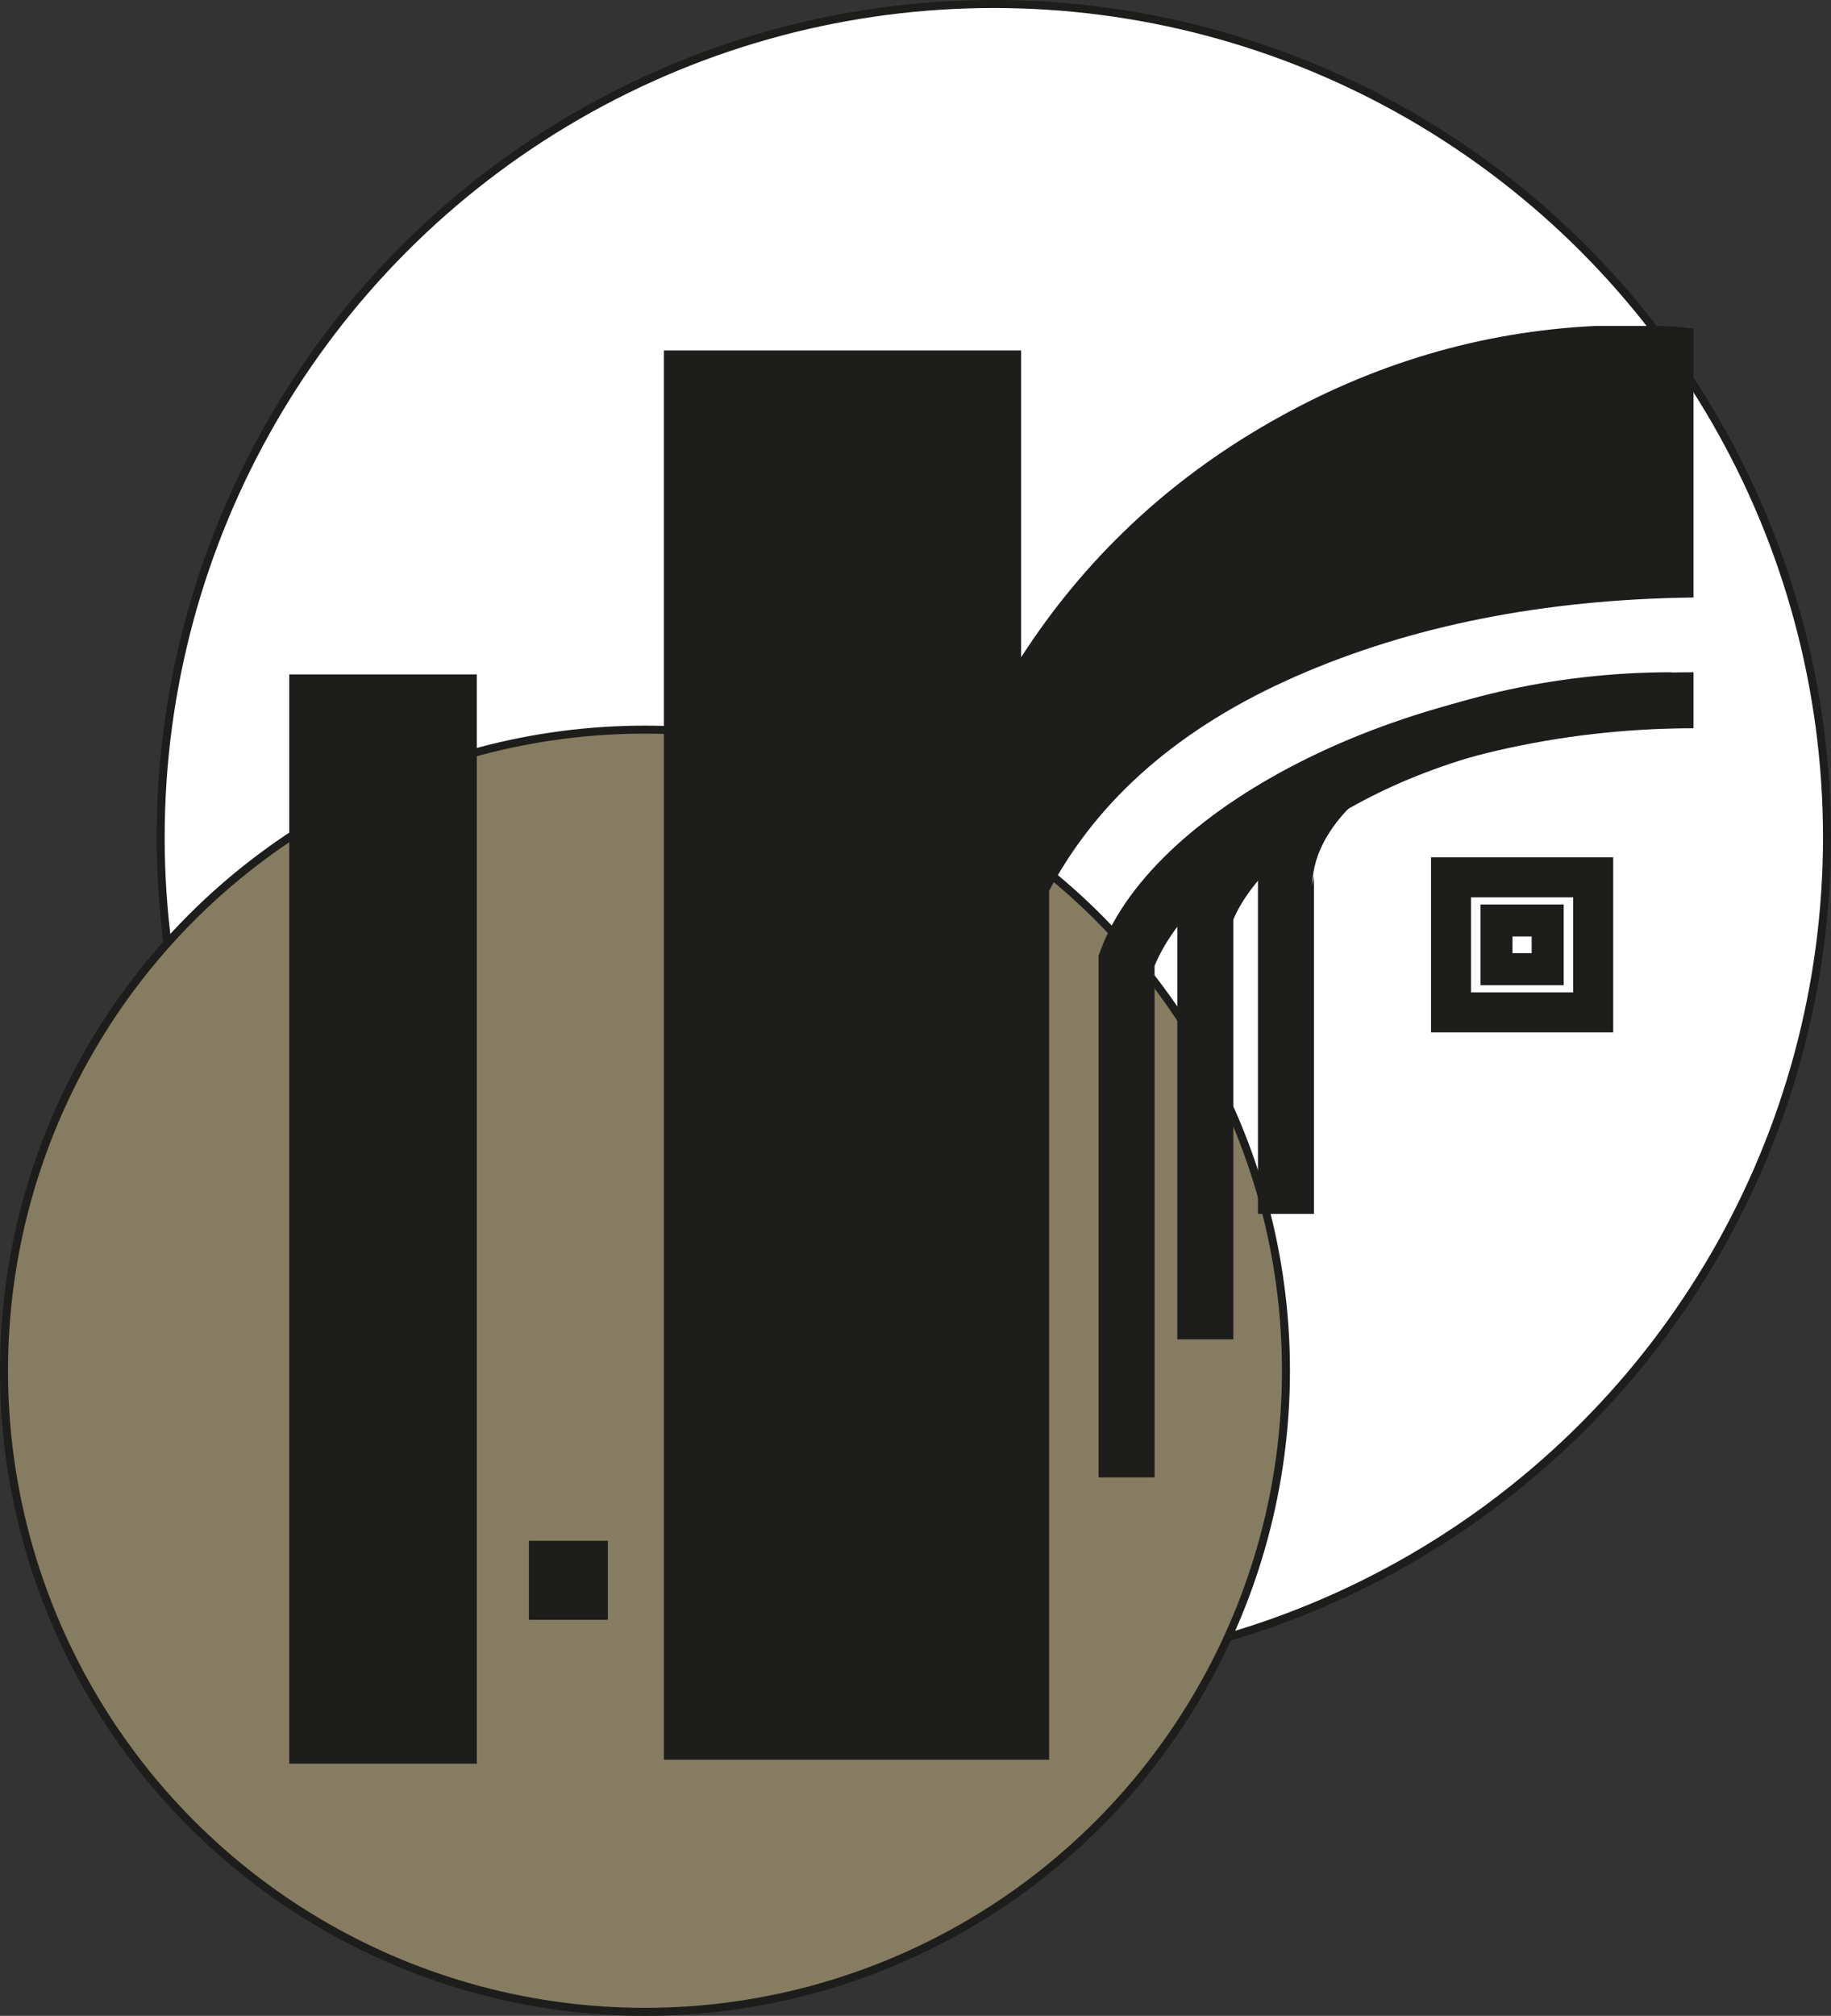 <?xml version="1.0" encoding="UTF-8"?>
<svg id="Livello_2" data-name="Livello 2" xmlns="http://www.w3.org/2000/svg" viewBox="0 0 228.84 251.89">
  <rect x="0" y="0" width="228.84" height="251.89" fill="#333333" stroke="none"/>
  <defs>
    <style>
      .cls-1 {
        stroke-width: 4px;
      }

      .cls-1, .cls-2, .cls-3, .cls-4, .cls-5, .cls-6 {
        stroke: #1d1d1b;
        stroke-miterlimit: 10;
      }

      .cls-1, .cls-2, .cls-5 {
        fill: none;
      }

      .cls-2 {
        stroke-width: 5px;
      }

      .cls-7, .cls-6 {
        fill: #1d1d1b;
      }

      .cls-3 {
        fill: #867c61;
      }

      .cls-4 {
        fill: #fff;
      }

      .cls-5 {
        stroke-width: 7px;
      }
    </style>
  </defs>
  <g id="Livello_2-2" data-name="Livello 2">
    <g id="Livello_2_copia" data-name="Livello 2 copia">
      <circle class="cls-4" cx="124.21" cy="104.63" r="104.13"/>
      <circle class="cls-3" cx="80.61" cy="171.28" r="80.11"/>
    </g>
    <rect class="cls-6" x="36.65" y="84.77" width="22.44" height="135.11"/>
    <rect class="cls-7" x="66.1" y="192.53" width="9.87" height="9.87"/>
    <path class="cls-7" d="M211.66,74.66c-18.68.23-35.23,3.51-49.68,9.84-14.44,6.34-24.73,15.27-30.86,26.8v108.58h-48.15V43.79h44.65v38.34c7.88-12.21,18.23-22,31.08-29.35,12.84-7.35,26.41-11.37,40.71-12.05h7.22c1.89,0,3.57.12,5.03.34v33.59Z"/>
    <path class="cls-5" d="M140.8,184.61v-64.58c5.85-15.9,35.43-32.53,70.86-32.53"/>
    <path class="cls-5" d="M150.64,167.36v-53.11c4.81-13.07,29.14-26.75,58.27-26.75"/>
    <path class="cls-7" d="M157.22,151.68v-42.91l.22-.53c1.61-2.22,3.43-3.99,5.49-5.6,5.49-4.22,11.72-7.09,18.01-9.62,8.28-3.27,17.22-4.93,26.13-4.85-8.9.11-17.82,1.59-26.13,4.85-7.14,2.85-16.79,9.23-16.94,17.63,0,0,.22-1.21.22-1.21v42.24h-7Z"/>
    <rect class="cls-2" x="181.35" y="109.62" width="17.77" height="16.88"/>
    <rect class="cls-1" x="187.03" y="115.02" width="6.4" height="6.08"/>
  </g>
</svg>